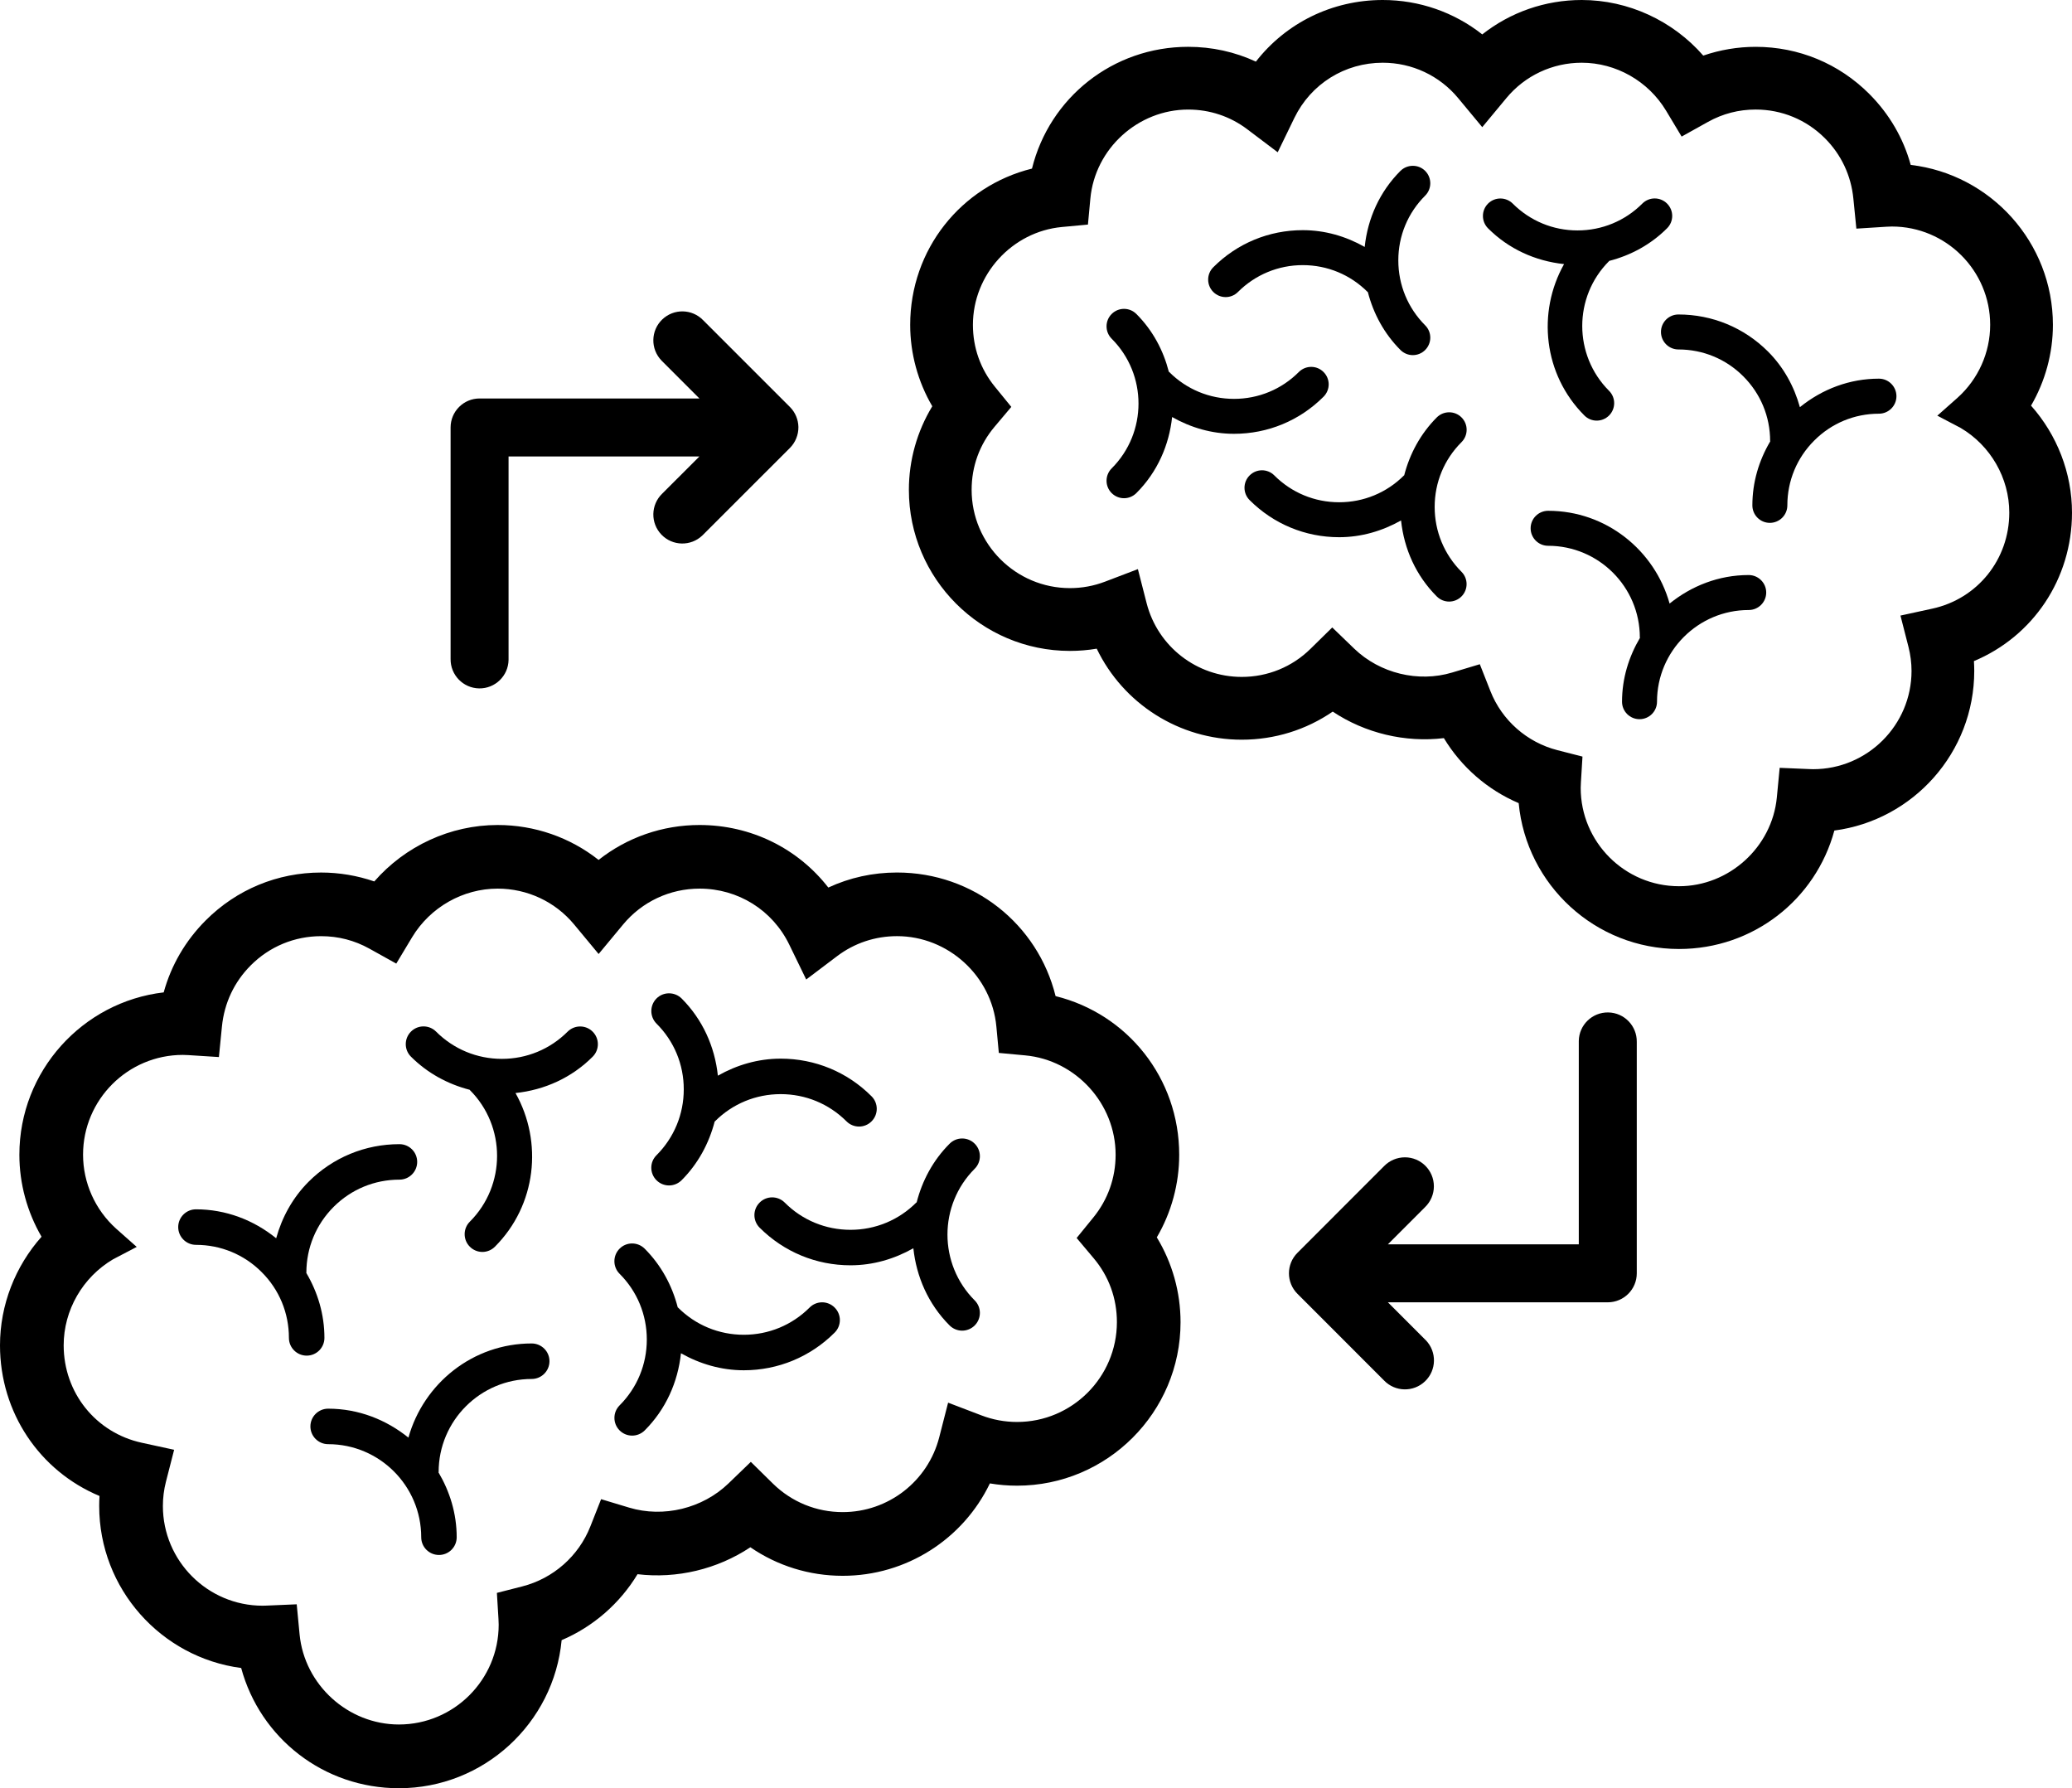 <?xml version="1.0" encoding="utf-8"?>
<!-- Generator: Adobe Illustrator 16.0.0, SVG Export Plug-In . SVG Version: 6.00 Build 0)  -->
<!DOCTYPE svg PUBLIC "-//W3C//DTD SVG 1.1//EN" "http://www.w3.org/Graphics/SVG/1.1/DTD/svg11.dtd">
<svg version="1.1" xmlns="http://www.w3.org/2000/svg" xmlns:xlink="http://www.w3.org/1999/xlink" x="0px" y="0px"
	 width="115.887px" height="100px" viewBox="0 0 115.887 100" enable-background="new 0 0 115.887 100" xml:space="preserve">
<g id="Layer_1">
</g>
<g id="Layer_2">
	<g>
		<path d="M81.744,23.343c-0.381-0.383-1-0.382-1.383-0.002c-0.906,0.909-1.512,2.028-1.824,3.239
			c-0.002,0.004-0.008,0.002-0.012,0.006c-0.967,0.968-2.256,1.501-3.627,1.501c-1.369,0-2.658-0.533-3.625-1.501
			c-0.381-0.383-0.998-0.383-1.381,0c-0.383,0.381-0.383,1,0,1.381c1.336,1.336,3.115,2.074,5.006,2.074
			c1.238,0,2.414-0.346,3.463-0.937c0.17,1.603,0.842,3.096,1.998,4.25c0.191,0.192,0.441,0.287,0.691,0.287s0.5-0.096,0.691-0.287
			c0.381-0.381,0.381-0.999,0-1.379c-0.967-0.97-1.5-2.258-1.5-3.627s0.533-2.657,1.502-3.623
			C82.125,24.343,82.125,23.725,81.744,23.343z"/>
		<path d="M69.24,16.327c0.971-0.968,2.258-1.501,3.625-1.501c1.371,0,2.658,0.533,3.625,1.501
			c0.006,0.005,0.01,0.002,0.014,0.007c0.312,1.21,0.918,2.331,1.824,3.238c0.191,0.19,0.441,0.287,0.691,0.287
			s0.502-0.097,0.691-0.287c0.381-0.382,0.381-1,0-1.379c-0.969-0.972-1.502-2.259-1.502-3.63c-0.002-1.369,0.533-2.657,1.502-3.623
			c0.381-0.381,0.381-1.002,0-1.383c-0.379-0.38-0.998-0.379-1.383-0.001c-1.156,1.156-1.83,2.649-2,4.253
			c-1.049-0.595-2.225-0.938-3.463-0.938c-1.891,0-3.67,0.736-5.006,2.075c-0.381,0.381-0.381,0.998,0,1.38
			C68.242,16.71,68.859,16.71,69.24,16.327z"/>
		<path d="M115.887,28.669c0-2.226-0.84-4.354-2.291-5.985c0.791-1.359,1.223-2.918,1.223-4.517
			c0-4.61-3.482-8.422-7.953-8.945c-0.41-1.495-1.197-2.847-2.316-3.968c-1.697-1.7-3.953-2.635-6.357-2.635
			c-1,0-1.99,0.168-2.93,0.49C93.564,1.162,91.076,0,88.465,0c-2.045,0-3.994,0.686-5.562,1.924C81.332,0.686,79.383,0,77.338,0
			c-2.83,0-5.414,1.284-7.096,3.446c-1.174-0.545-2.457-0.828-3.785-0.828c-4.213,0-7.758,2.845-8.738,6.81
			c-3.967,0.98-6.812,4.524-6.812,8.739c0,1.604,0.434,3.18,1.236,4.552c-0.85,1.399-1.309,3.017-1.309,4.674
			c0,4.966,4.041,9.007,9.008,9.007c0.504,0,1.004-0.042,1.498-0.125c1.475,3.066,4.6,5.09,8.109,5.09
			c1.842,0,3.604-0.55,5.09-1.571c1.816,1.209,4.053,1.743,6.217,1.483c0.977,1.616,2.443,2.893,4.184,3.635
			c0.428,4.569,4.285,8.157,8.967,8.157c4.141,0,7.643-2.758,8.689-6.624c4.408-0.579,7.824-4.361,7.824-8.925
			c0-0.184-0.006-0.368-0.018-0.551C113.699,35.592,115.887,32.377,115.887,28.669z M108.07,34.037l-1.777,0.387l0.451,1.763
			c0.109,0.434,0.168,0.882,0.168,1.333c0,3.028-2.469,5.494-5.498,5.494c-0.072,0-0.145-0.002-0.215-0.006l-1.662-0.07
			l-0.158,1.655c-0.268,2.784-2.672,4.966-5.473,4.966c-3.031,0-5.498-2.467-5.498-5.498c0-0.104,0.004-0.205,0.012-0.307
			l0.088-1.445l-1.404-0.359c-1.701-0.436-3.104-1.671-3.746-3.305l-0.592-1.501l-1.547,0.465c-1.896,0.57-4.045,0.046-5.477-1.335
			l-1.229-1.186l-1.219,1.197c-1.029,1.012-2.395,1.569-3.844,1.569c-2.512,0-4.697-1.697-5.32-4.124l-0.488-1.904l-1.836,0.7
			c-0.631,0.241-1.291,0.362-1.965,0.362c-3.031,0-5.498-2.466-5.498-5.497c0-1.311,0.443-2.53,1.283-3.526l0.936-1.111
			l-0.918-1.127c-0.805-0.986-1.229-2.183-1.229-3.461c0-2.81,2.189-5.214,4.982-5.472l1.451-0.135l0.135-1.451
			c0.258-2.794,2.662-4.981,5.473-4.981c1.207,0,2.35,0.381,3.303,1.102l1.703,1.286l0.932-1.921
			c0.926-1.903,2.82-3.086,4.943-3.086c1.637,0,3.172,0.72,4.215,1.976l1.35,1.627l1.35-1.627c1.041-1.256,2.578-1.976,4.213-1.976
			c1.914,0,3.721,1.026,4.715,2.677l0.873,1.453l1.48-0.824c0.82-0.456,1.717-0.688,2.66-0.688c1.465,0,2.84,0.57,3.875,1.606
			c0.912,0.913,1.461,2.079,1.59,3.37l0.168,1.684l1.689-0.107c0.102-0.006,0.201-0.011,0.299-0.011
			c3.031,0,5.496,2.466,5.496,5.497c0,1.55-0.664,3.037-1.826,4.079l-1.131,1.002l1.301,0.682c1.68,0.99,2.725,2.807,2.725,4.741
			C112.379,31.279,110.607,33.487,108.07,34.037z"/>
		<path d="M74.025,20.803c-0.379-0.382-0.998-0.382-1.381,0c-0.967,0.97-2.256,1.502-3.625,1.502
			s-2.658-0.533-3.625-1.503c-0.004-0.005-0.014-0.003-0.02-0.008c-0.303-1.185-0.891-2.311-1.816-3.235
			c-0.383-0.383-1-0.383-1.383,0c-0.381,0.38-0.381,0.999,0,1.381c2.002,2,2.002,5.254,0,7.253c-0.381,0.382-0.381,1,0,1.381
			c0.191,0.19,0.441,0.287,0.691,0.287s0.5-0.097,0.691-0.287c1.189-1.188,1.834-2.699,2-4.253c1.049,0.595,2.223,0.938,3.461,0.938
			c1.891,0,3.67-0.736,5.006-2.073C74.41,21.803,74.41,21.185,74.025,20.803z"/>
		<path d="M97.803,32.157c-1.682,0-3.205,0.613-4.422,1.595c-0.836-2.982-3.549-5.188-6.793-5.188
			c-0.541,0.001-0.98,0.438-0.98,0.978s0.439,0.979,0.979,0.979c2.826,0,5.129,2.298,5.129,5.126c0,0.009,0.008,0.014,0.008,0.02
			c-0.621,1.053-1.004,2.265-1.004,3.574c0,0.539,0.438,0.977,0.979,0.977c0.539,0,0.977-0.438,0.977-0.977
			c0-2.831,2.301-5.128,5.129-5.128c0.539,0,0.979-0.438,0.979-0.979S98.342,32.157,97.803,32.157z"/>
		<path d="M105.088,21.175c-1.635,0-3.166,0.58-4.42,1.594c-0.322-1.162-0.91-2.236-1.785-3.112
			c-1.338-1.335-3.115-2.071-5.008-2.071c-0.539,0-0.977,0.436-0.977,0.977c0,0.539,0.438,0.979,0.977,0.979
			c1.371,0,2.658,0.532,3.625,1.5c0.971,0.969,1.504,2.256,1.504,3.626c0,0.004,0.006,0.007,0.006,0.012
			c-0.637,1.076-1,2.294-1,3.581c0,0.539,0.438,0.978,0.977,0.978c0.541,0,0.979-0.438,0.979-0.978c0-1.37,0.533-2.657,1.504-3.625
			c0.965-0.969,2.252-1.502,3.621-1.502c0.537-0.001,0.977-0.439,0.977-0.979C106.066,21.612,105.627,21.175,105.088,21.175z"/>
		<path d="M88.615,23.235c0.191,0.191,0.439,0.287,0.689,0.287s0.502-0.097,0.691-0.287c0.381-0.382,0.381-1,0-1.38
			c-2-2-2-5.254,0-7.253C90,14.6,90,14.593,90.002,14.59c1.213-0.312,2.33-0.917,3.236-1.824c0.385-0.381,0.385-1,0-1.383
			c-0.381-0.381-1-0.381-1.381,0c-0.969,0.97-2.258,1.503-3.627,1.503c-1.367,0-2.654-0.533-3.621-1.5
			c-0.383-0.381-1.002-0.381-1.383,0c-0.381,0.382-0.381,1,0,1.382c1.156,1.157,2.648,1.831,4.252,2.001
			C85.963,17.465,86.322,20.942,88.615,23.235z"/>
		<path d="M29.737,75.128c-3.293,0-6.046,2.238-6.894,5.266c-1.235-0.996-2.782-1.619-4.488-1.619
			c-0.548,0-0.994,0.444-0.994,0.992s0.445,0.993,0.994,0.993c2.87,0,5.204,2.332,5.204,5.205c0,0.548,0.444,0.991,0.993,0.991
			c0.548,0,0.991-0.444,0.991-0.991c0-1.329-0.387-2.559-1.018-3.628c0-0.006,0.008-0.012,0.008-0.02
			c0-2.87,2.337-5.203,5.205-5.203c0.548,0,0.994-0.446,0.994-0.994S30.287,75.129,29.737,75.128z"/>
		<path d="M18.145,74.818c0-1.307-0.369-2.543-1.015-3.636c0-0.005,0.005-0.008,0.005-0.012
			c0-1.391,0.543-2.697,1.526-3.681c0.982-0.981,2.288-1.522,3.68-1.522c0.548,0,0.992-0.446,0.992-0.993
			c0-0.549-0.445-0.991-0.992-0.991c-1.921,0-3.726,0.747-5.083,2.103c-0.888,0.89-1.484,1.979-1.812,3.159
			c-1.272-1.029-2.827-1.618-4.486-1.618c-0.548,0-0.993,0.445-0.993,0.993s0.445,0.992,0.992,0.994
			c1.389,0,2.696,0.541,3.675,1.524c0.986,0.981,1.525,2.289,1.525,3.68c0,0.546,0.445,0.991,0.993,0.991
			C17.701,75.81,18.145,75.364,18.145,74.818z"/>
		<path d="M36.717,66.001c0.193,0.193,0.449,0.291,0.701,0.291c0.254,0,0.508-0.098,0.703-0.291
			c0.92-0.921,1.533-2.059,1.852-3.287c0.002-0.005,0.008-0.003,0.014-0.007c0.98-0.982,2.287-1.522,3.678-1.522
			c1.389,0,2.697,0.54,3.68,1.522c0.387,0.389,1.016,0.389,1.402,0c0.387-0.387,0.387-1.014,0-1.4
			c-1.355-1.359-3.162-2.106-5.082-2.106c-1.256,0-2.449,0.348-3.514,0.952c-0.172-1.628-0.857-3.145-2.029-4.318
			c-0.391-0.383-1.02-0.384-1.404,0.002c-0.385,0.387-0.385,1.017,0,1.404c0.984,0.979,1.527,2.287,1.525,3.677
			c0,1.392-0.541,2.698-1.525,3.684C36.33,64.986,36.33,65.613,36.717,66.001z"/>
		<path d="M31.747,57.691c-0.981,0.981-2.288,1.522-3.678,1.522c-1.389,0-2.697-0.542-3.68-1.525
			c-0.388-0.387-1.016-0.387-1.403,0c-0.389,0.389-0.389,1.017,0,1.403c0.921,0.921,2.056,1.535,3.286,1.852
			c0.003,0.004,0.001,0.01,0.006,0.013c2.031,2.029,2.031,5.332,0,7.361c-0.387,0.387-0.387,1.014,0,1.401
			c0.192,0.193,0.449,0.292,0.701,0.292c0.254,0,0.507-0.098,0.701-0.292c2.326-2.327,2.692-5.856,1.152-8.594
			c1.629-0.172,3.143-0.856,4.315-2.031c0.389-0.387,0.389-1.015,0-1.402C32.763,57.305,32.135,57.305,31.747,57.691z"/>
		<path d="M45.281,73.119c-0.982,0.982-2.289,1.523-3.68,1.523s-2.699-0.541-3.68-1.523
			c-0.004-0.004-0.01-0.002-0.014-0.005c-0.316-1.229-0.93-2.365-1.852-3.288c-0.389-0.386-1.016-0.387-1.402,0.001
			s-0.387,1.016,0,1.404c0.982,0.98,1.523,2.288,1.523,3.677c0,1.391-0.539,2.697-1.522,3.682c-0.386,0.386-0.386,1.014,0,1.4
			c0.194,0.194,0.448,0.291,0.702,0.291c0.252,0,0.506-0.096,0.703-0.291c1.172-1.172,1.855-2.688,2.027-4.314
			c1.064,0.601,2.258,0.951,3.514,0.951c1.92,0,3.725-0.75,5.082-2.106c0.389-0.386,0.389-1.015,0-1.401
			C46.295,72.73,45.668,72.73,45.281,73.119z"/>
		<path d="M65.953,64.574c0-4.277-2.889-7.875-6.914-8.87c-0.994-4.024-4.592-6.912-8.869-6.912
			c-1.35,0-2.65,0.287-3.842,0.841c-1.707-2.194-4.328-3.498-7.203-3.498c-2.074,0-4.055,0.695-5.646,1.953
			c-1.592-1.257-3.57-1.953-5.646-1.953c-2.651,0-5.176,1.18-6.899,3.156c-0.952-0.327-1.959-0.498-2.975-0.498
			c-2.438,0-4.729,0.949-6.452,2.675c-1.136,1.138-1.934,2.51-2.351,4.027c-4.538,0.53-8.072,4.4-8.072,9.079
			c0,1.623,0.437,3.204,1.24,4.585C0.853,70.813,0,72.975,0,75.233c0,3.764,2.22,7.027,5.566,8.425
			c-0.012,0.186-0.018,0.373-0.018,0.56c0,4.632,3.466,8.471,7.941,9.059C14.552,97.2,18.107,100,22.31,100
			c4.751,0,8.666-3.643,9.102-8.28c1.766-0.754,3.254-2.049,4.245-3.689c2.195,0.264,4.467-0.278,6.311-1.506
			c1.51,1.037,3.297,1.596,5.166,1.596c3.562,0,6.734-2.055,8.23-5.167c0.502,0.085,1.01,0.127,1.521,0.127
			c5.041,0,9.143-4.101,9.143-9.142c0-1.682-0.465-3.324-1.328-4.744C65.516,67.803,65.953,66.203,65.953,64.574z M56.885,79.518
			c-0.684,0-1.354-0.123-1.994-0.368l-1.863-0.711l-0.496,1.933c-0.631,2.464-2.852,4.187-5.4,4.187
			c-1.471,0-2.855-0.566-3.902-1.593l-1.236-1.216l-1.248,1.204c-1.451,1.4-3.633,1.934-5.559,1.354l-1.567-0.472l-0.601,1.523
			c-0.653,1.658-2.076,2.912-3.804,3.354l-1.424,0.364l0.089,1.467c0.007,0.103,0.011,0.207,0.011,0.312
			c0,3.077-2.503,5.58-5.581,5.58c-2.843,0-5.282-2.214-5.554-5.039l-0.161-1.682l-1.687,0.072
			c-0.072,0.004-0.146,0.006-0.219,0.006c-3.075,0-5.579-2.503-5.579-5.577c0-0.457,0.058-0.912,0.17-1.352l0.459-1.79l-1.806-0.393
			c-2.574-0.558-4.372-2.799-4.372-5.449c0-1.964,1.061-3.807,2.765-4.812l1.32-0.691l-1.147-1.017
			c-1.179-1.059-1.854-2.567-1.854-4.141c0-3.076,2.503-5.579,5.58-5.579c0.098,0,0.199,0.005,0.303,0.011l1.715,0.109l0.17-1.71
			c0.13-1.31,0.688-2.493,1.614-3.42c1.05-1.052,2.446-1.63,3.933-1.63c0.959,0,1.866,0.234,2.699,0.697l1.504,0.837l0.887-1.476
			c1.009-1.675,2.842-2.717,4.784-2.717c1.659,0,3.22,0.73,4.277,2.005l1.37,1.651l1.37-1.651c1.057-1.274,2.615-2.005,4.275-2.005
			c2.156,0,4.08,1.2,5.018,3.133l0.947,1.949l1.729-1.306c0.969-0.731,2.127-1.118,3.352-1.118c2.852,0,5.293,2.221,5.555,5.057
			l0.137,1.473l1.473,0.137c2.836,0.262,5.059,2.702,5.059,5.554c0,1.297-0.432,2.512-1.248,3.514l-0.932,1.144l0.949,1.128
			c0.854,1.011,1.303,2.248,1.303,3.579C62.465,77.015,59.961,79.518,56.885,79.518z"/>
		<path d="M54.516,63.957c-0.389-0.389-1.016-0.389-1.404,0c-0.939,0.938-1.535,2.081-1.844,3.284
			c-0.006,0.005-0.016,0.003-0.02,0.007c-0.982,0.984-2.291,1.525-3.68,1.525s-2.697-0.54-3.678-1.523
			c-0.389-0.389-1.018-0.389-1.404,0c-0.389,0.387-0.389,1.015,0,1.403c1.359,1.357,3.164,2.104,5.082,2.104
			c1.256,0,2.449-0.35,3.516-0.953c0.168,1.577,0.822,3.111,2.027,4.317c0.195,0.193,0.449,0.291,0.703,0.291
			c0.252,0,0.508-0.098,0.701-0.291c0.387-0.387,0.387-1.015,0-1.401c-2.031-2.029-2.031-5.332,0-7.362
			C54.902,64.972,54.902,64.343,54.516,63.957z"/>
		<path d="M26.796,38.496c0.896,0.015,1.633-0.699,1.648-1.594c0-0.019,0-0.036,0-0.055V25.525h10.675l-2.08,2.079
			c-0.645,0.62-0.666,1.646-0.045,2.292c0.619,0.646,1.646,0.666,2.291,0.046c0.016-0.015,0.031-0.03,0.047-0.046l4.848-4.846
			c0.309-0.311,0.48-0.733,0.475-1.172c-0.008-0.421-0.178-0.822-0.475-1.12l-4.848-4.847c-0.621-0.646-1.646-0.666-2.293-0.046
			c-0.645,0.62-0.666,1.646-0.045,2.292c0.014,0.016,0.029,0.031,0.045,0.046l2.08,2.08H26.823c-0.896,0-1.621,0.726-1.621,1.62
			v12.943C25.188,37.743,25.901,38.48,26.796,38.496z"/>
		<path d="M89.947,56.617c-0.895-0.014-1.633,0.701-1.645,1.597c0,0.016,0,0.032,0,0.048v11.322H77.625l2.078-2.079
			c0.314-0.305,0.494-0.724,0.494-1.162c0.002-0.895-0.723-1.622-1.617-1.624c-0.441,0-0.863,0.178-1.17,0.494l-4.844,4.847
			c-0.633,0.633-0.633,1.658,0,2.291l4.844,4.847c0.621,0.646,1.646,0.666,2.293,0.046s0.666-1.646,0.047-2.292
			c-0.016-0.016-0.031-0.03-0.047-0.046l-2.078-2.079h12.299c0.895,0,1.621-0.726,1.621-1.621V58.262l0,0
			C91.557,57.366,90.842,56.63,89.947,56.617z"/>
	</g>
</g>
</svg>
